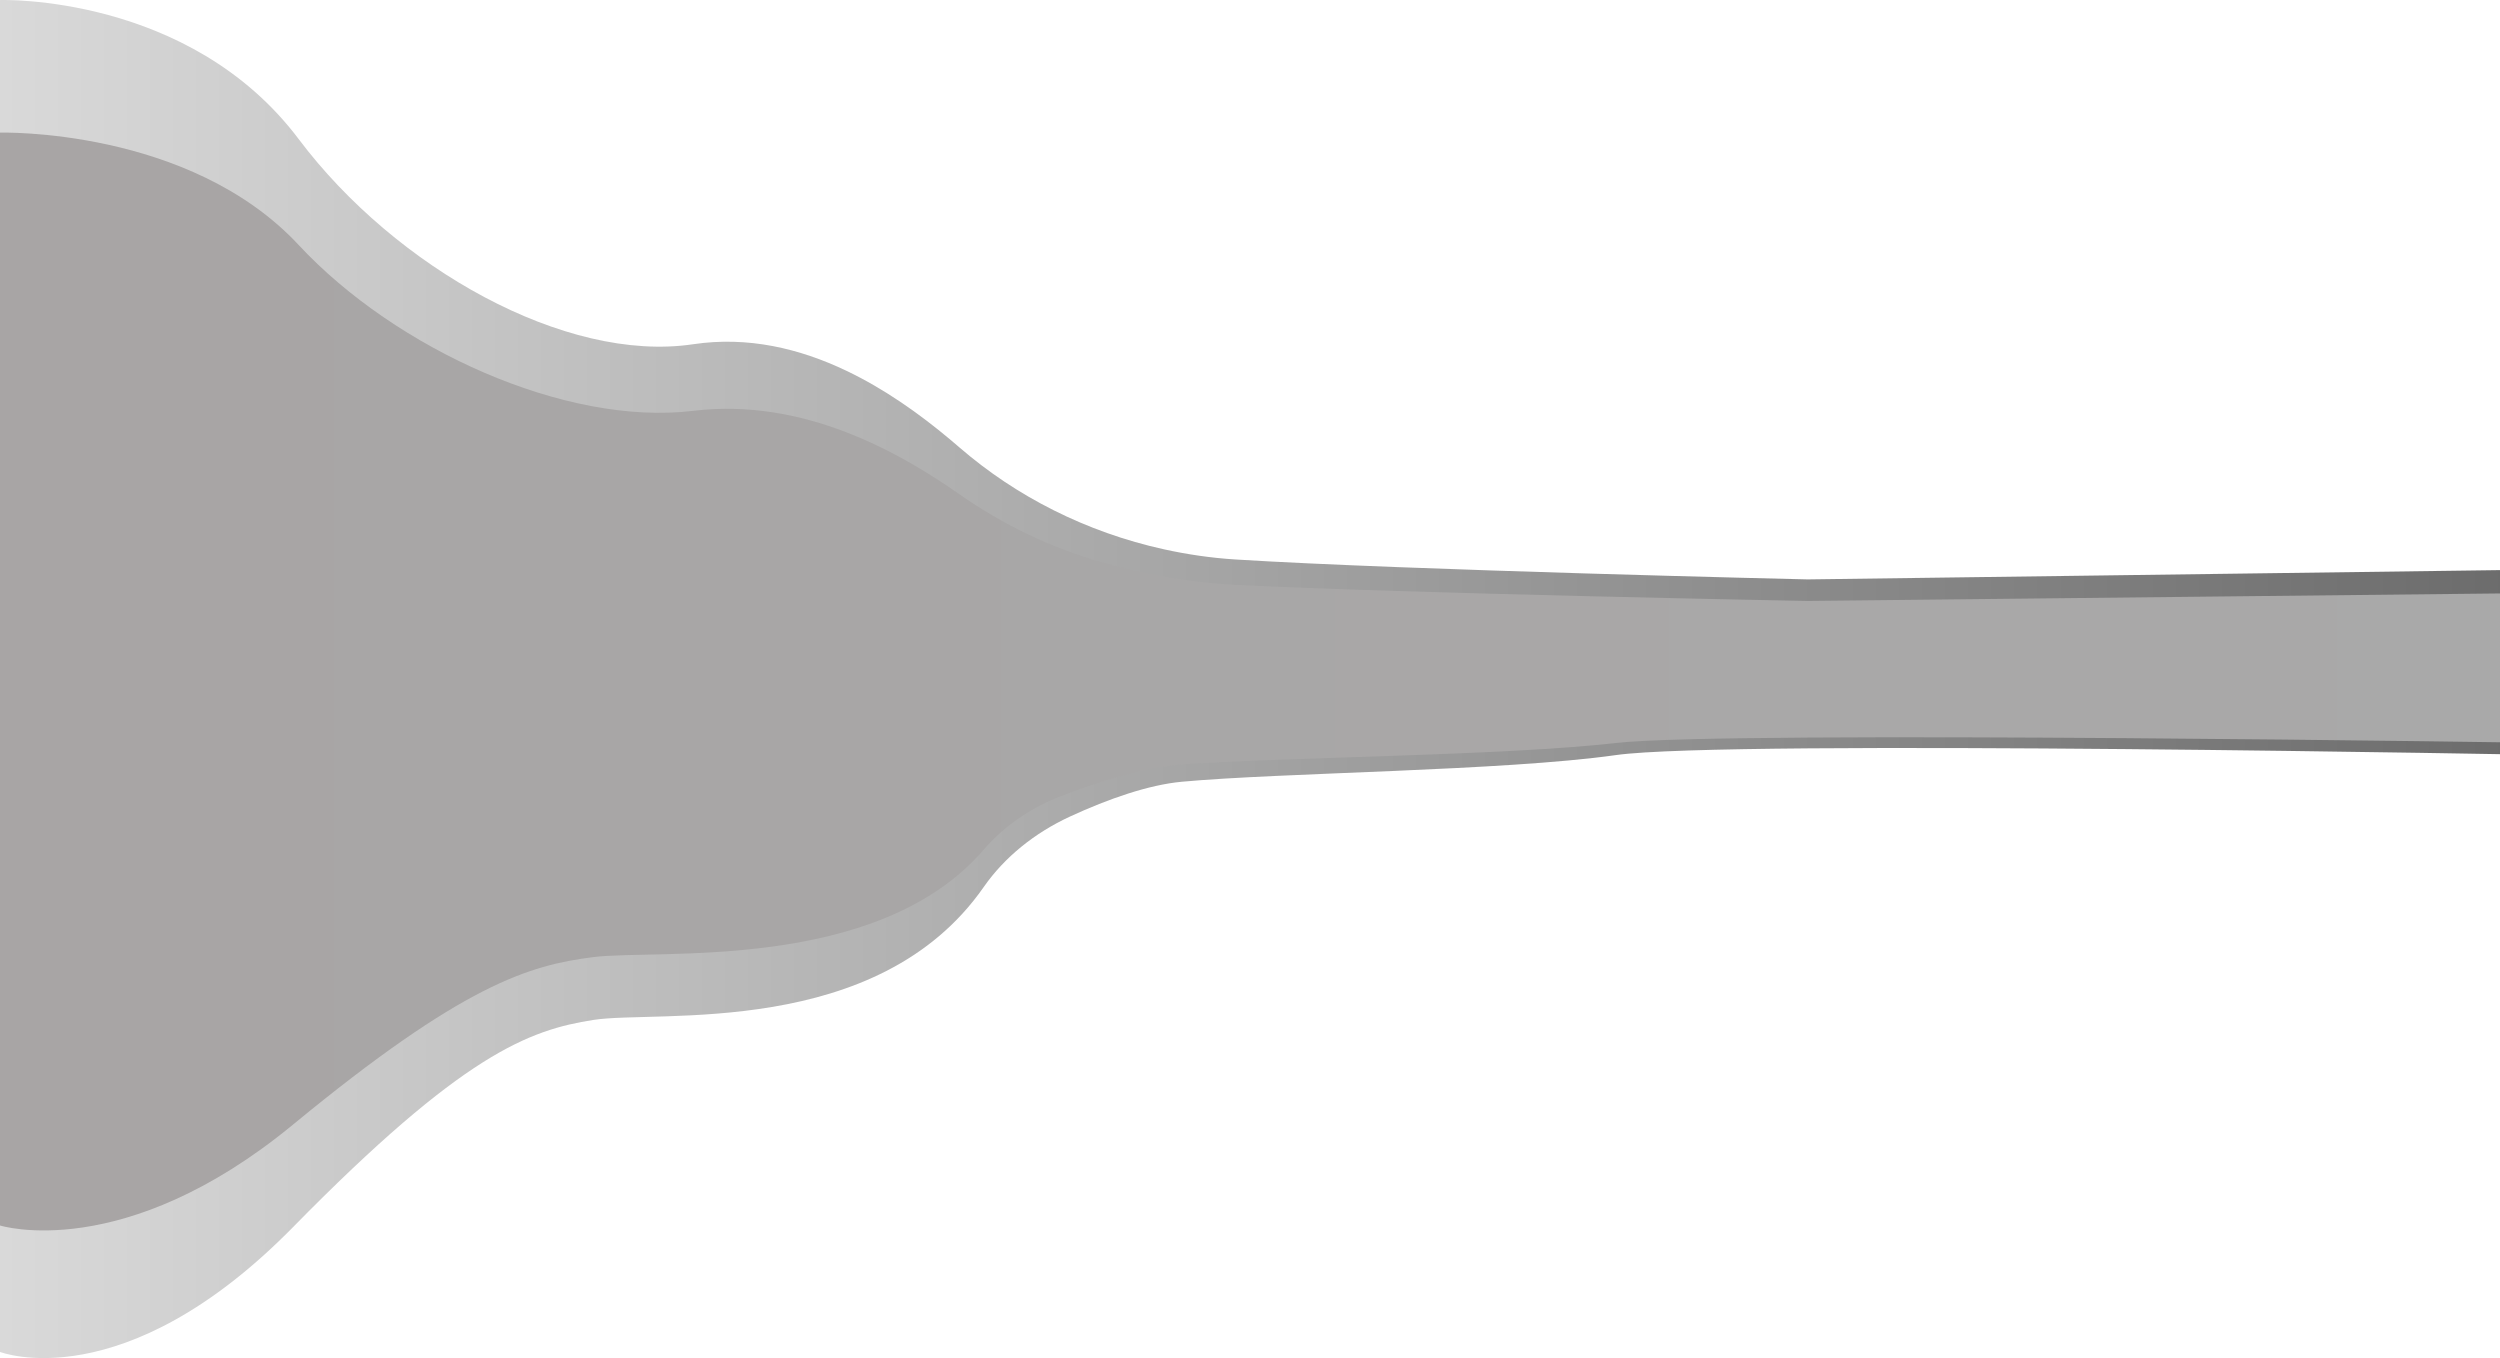 <svg width="1920" height="1043" viewBox="0 0 1920 1043" fill="none" xmlns="http://www.w3.org/2000/svg">
<path d="M2051 511.76L1958.38 510.514V437.332L1388.26 444.983C1388.26 444.983 1078.99 437.846 948.832 429.681C929.999 428.501 911.64 425.77 893.898 421.868C834.159 408.716 780.172 381.147 736.775 343.567C734.439 341.54 732.052 339.513 729.623 337.476C706.458 318.082 679.547 298.801 649.785 284.641C614.158 267.683 574.465 258.071 532.282 264.38C434.353 279.026 303.77 205.693 229.397 106.845C145.319 -4.916 0 0.033 0 0.033V1038.29C0 1038.29 94.667 1075.21 225.095 942.379C355.514 809.558 406.176 791.02 455.758 783.302C505.34 775.585 673.887 798.186 755.402 681.372C755.495 681.239 755.577 681.115 755.669 680.991C771.579 658.275 794.477 639.728 821.676 627.147C851.571 613.32 882.434 602.718 907.658 600.377C983.811 593.316 1154.64 592.136 1241.06 579.898C1327.47 567.66 1958.37 579.898 1958.37 579.898V514.377C2015.02 512.76 2050.99 511.76 2050.99 511.76H2051Z" fill="url(#paint0_linear_95_106)"/>
<path d="M2051 515.523L1958.38 514.514V455.35L1388.26 461.536C1388.26 461.536 1078.99 455.769 948.832 449.165C912.505 447.318 877.968 440.838 846.128 431.807C806.6 420.587 769.727 402.62 736.765 379.542C734.429 377.905 732.052 376.269 729.633 374.632C706.468 358.949 679.557 343.361 649.795 331.912C614.168 318.209 574.476 310.434 532.293 315.535C434.363 327.373 303.781 268.095 229.407 188.186C145.319 97.846 0 101.853 0 101.853V941.174C0 941.174 94.667 971.018 225.095 863.644C355.514 756.27 406.176 741.291 455.758 735.048C505.34 728.805 673.887 747.077 755.402 652.645C755.495 652.54 755.577 652.436 755.669 652.331C771.106 634.507 791.235 620.632 813.989 611.743C846.22 599.153 880.273 589.218 907.668 587.163C983.821 581.453 1154.65 580.501 1241.07 570.613C1327.48 560.726 1958.38 570.613 1958.38 570.613V517.645C2015.03 516.332 2051 515.523 2051 515.523Z" fill="url(#paint1_linear_95_106)"/>
<defs>
<linearGradient id="paint0_linear_95_106" x1="0" y1="521.5" x2="2051" y2="521.5" gradientUnits="userSpaceOnUse">
<stop stop-color="#D9D9D9"/>
<stop offset="1" stop-color="#656565"/>
</linearGradient>
<linearGradient id="paint1_linear_95_106" x1="2051" y1="523.405" x2="0" y2="523.405" gradientUnits="userSpaceOnUse">
<stop stop-color="#A9A9A9"/>
<stop offset="1" stop-color="#A8A5A5"/>
</linearGradient>
</defs>
</svg>
